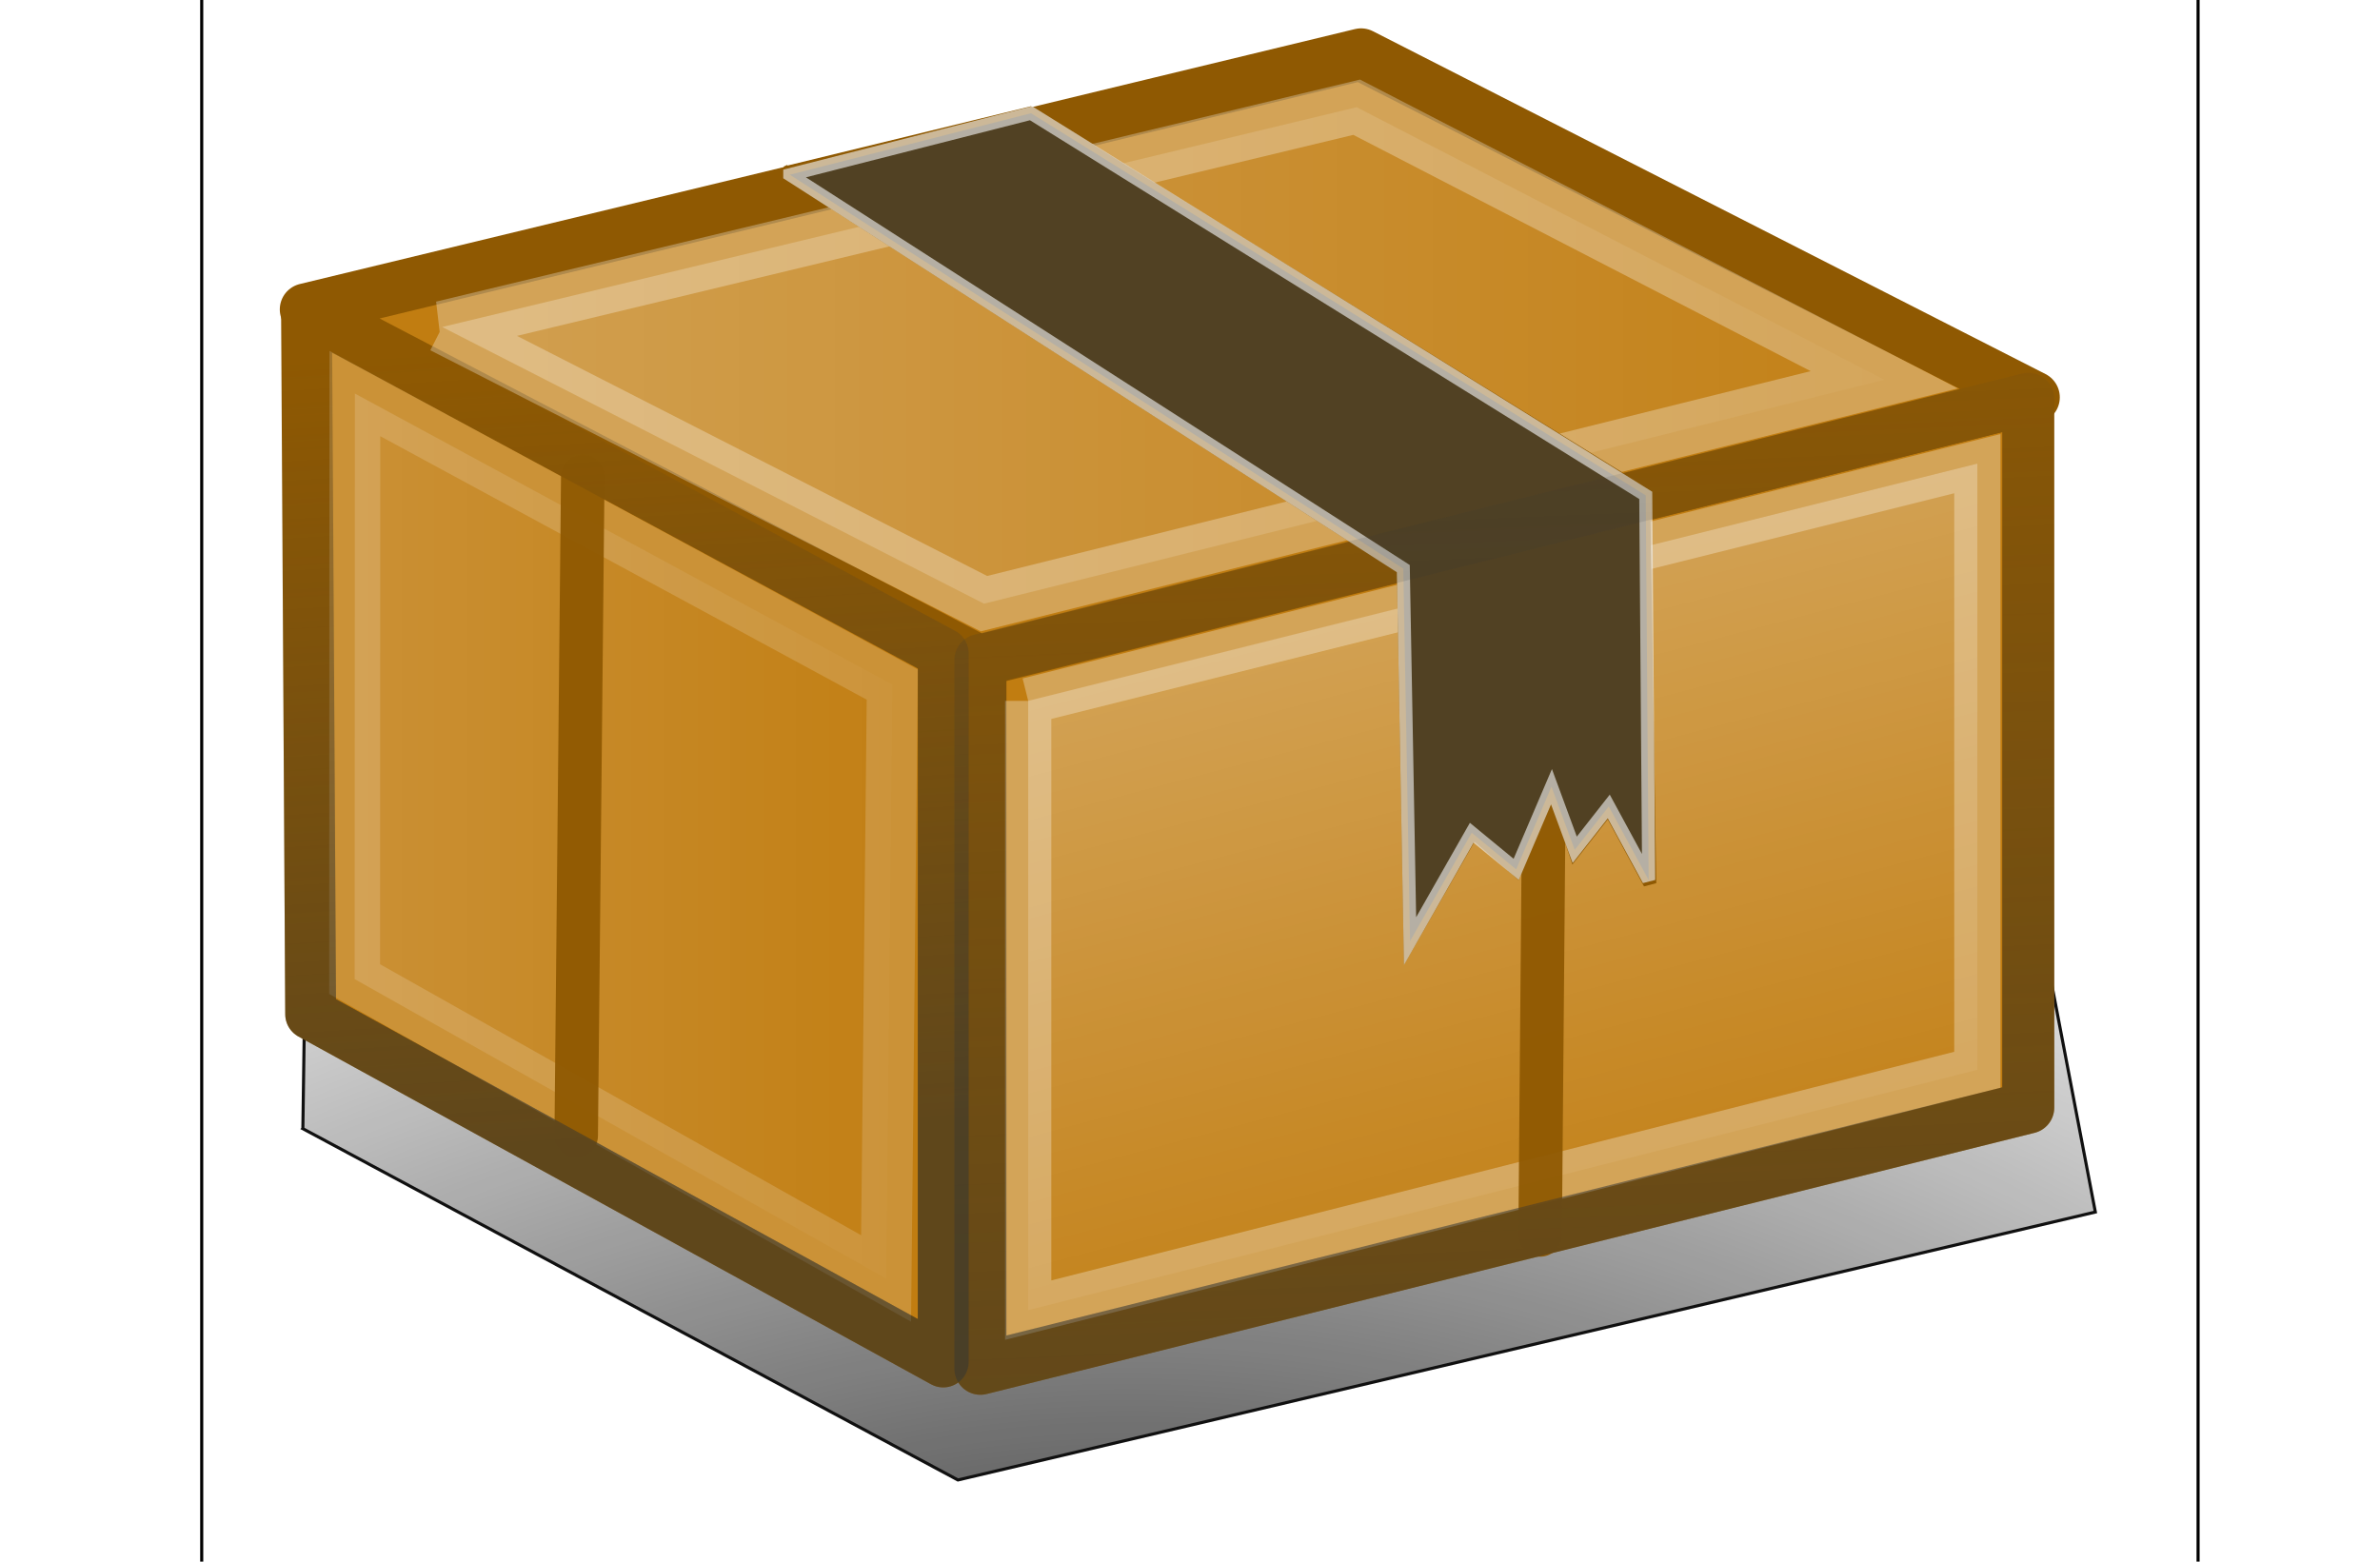 <svg width="772.695" height="507.071" xmlns="http://www.w3.org/2000/svg" xmlns:xlink="http://www.w3.org/1999/xlink">
 <defs>
  <filter id="filter3929">
   <feGaussianBlur id="feGaussianBlur3931" stdDeviation="9.148"/>
  </filter>
  <linearGradient id="linearGradient3933">
   <stop stop-color="#000000" id="stop3935" offset="0"/>
   <stop stop-color="#000000" stop-opacity="0" id="stop3937" offset="1"/>
  </linearGradient>
  <linearGradient id="linearGradient3860">
   <stop stop-color="#2e3436" id="stop3862" offset="0"/>
   <stop stop-color="#2e3436" stop-opacity="0" id="stop3864" offset="1"/>
  </linearGradient>
  <linearGradient id="linearGradient3850">
   <stop stop-color="#2e3436" id="stop3852" offset="0"/>
   <stop stop-color="#2e3436" stop-opacity="0" id="stop3854" offset="1"/>
  </linearGradient>
  <linearGradient id="linearGradient3826">
   <stop stop-color="#ffffff" id="stop3828" offset="0"/>
   <stop stop-color="#ffffff" stop-opacity="0" id="stop3830" offset="1"/>
  </linearGradient>
  <linearGradient id="linearGradient3816">
   <stop stop-color="#ffffff" id="stop3818" offset="0"/>
   <stop stop-color="#ffffff" stop-opacity="0" id="stop3820" offset="1"/>
  </linearGradient>
  <linearGradient id="linearGradient3806">
   <stop stop-color="#ffffff" id="stop3808" offset="0"/>
   <stop stop-color="#ffffff" stop-opacity="0" id="stop3810" offset="1"/>
  </linearGradient>
  <linearGradient y2="0.971" x2="0.744" y1="0.06" x1="0.474" id="linearGradient3887" xlink:href="#linearGradient3806"/>
  <linearGradient y2="0.505" x2="1.122" y1="0.505" x1="-0.113" id="linearGradient3889" xlink:href="#linearGradient3816"/>
  <linearGradient y2="0.5" x2="1.142" y1="0.5" x1="-0.137" id="linearGradient3891" xlink:href="#linearGradient3826"/>
  <linearGradient y2="-0.173" x2="0.556" y1="0.981" x1="0.607" id="linearGradient3893" xlink:href="#linearGradient3850"/>
  <linearGradient y2="0.033" x2="0.469" y1="0.787" x1="0.497" id="linearGradient3895" xlink:href="#linearGradient3860"/>
  <radialGradient gradientUnits="userSpaceOnUse" gradientTransform="matrix(1.932,0.053,-0.034,1.23,-326.638,-161.885)" r="342.173" fy="616.986" fx="372.746" cy="616.986" cx="372.746" id="radialGradient3939" xlink:href="#linearGradient3933"/>
 </defs>
 <g>
  <title>background</title>
  <rect fill="none" id="canvas_background" height="402" width="582" y="-1" x="-1"/>
 </g>
 <g>
  <title>Layer 1</title>
  <g stroke="null" id="g3941">
   <path opacity="0.934" fill="url(#radialGradient3939)" filter="url(#filter3929)" d="m98.324,366.493l212.676,114.072l369.283,-87.004l-34.801,-181.741l-278.412,-42.535l-266.812,61.869l-1.933,135.339z" id="path3899"/>
   <rect fill="none" id="rect2985" width="648.143" height="648.143" x="65.489" y="-117.674"/>
   <g stroke="null" id="g3872" transform="matrix(1.413,0,0,1.413,-290.539,-208.593) ">
    <path opacity="0.742" fill="#000000" id="rect3893" d="m277.624,219.656l242.857,-60l0,162.857l-242.857,60l0,-162.857z"/>
    <path stroke="#8f5902" fill="#c17d11" stroke-width="11.683" stroke-linejoin="round" stroke-miterlimit="4" id="path3898" d="m276.044,218.866l146.299,78.895l0,162.848l-145.343,-79.907l-0.956,-161.837z"/>
    <path stroke="#8f5902" fill="#c17d11" stroke-width="11.95" stroke-linejoin="round" stroke-miterlimit="4" d="m430.883,299.277l240.765,-60.014l0,162.894l-240.765,60.014l0,-162.894z" id="path3896"/>
    <path stroke="#8f5902" fill="#c17d11" stroke-width="12" stroke-linejoin="round" stroke-miterlimit="4" id="path3900" d="m275.906,218.729l242.437,-58.589l154.553,78.792l-242.437,60.609l-154.553,-80.812z"/>
    <path stroke="#ffffff" opacity="0.3" fill="url(#linearGradient3887)" stroke-width="10.624" stroke-miterlimit="4" id="path3804" d="m441.867,308.685l218.084,-54.514l0,139.292l-218.084,55.228l0,-140.007z"/>
    <path stroke="#8f5902" opacity="0.94" fill="#2e3436" stroke-width="10" stroke-linecap="round" stroke-miterlimit="4" id="path3868" d="m560.899,265.726l-1.41,165.696"/>
    <path stroke="#ffffff" opacity="0.294" fill="url(#linearGradient3889)" stroke-width="12" stroke-miterlimit="4" d="m307.221,222.77l210.112,-50.508l121.218,62.629l-206.847,51.457l-124.483,-63.578z" id="path3814"/>
    <path stroke="#ffffff" opacity="0.164" fill="url(#linearGradient3891)" stroke-width="11.683" stroke-miterlimit="4" d="m287.155,238.059l123.484,66.896l-1.429,136.462l-122.109,-68.795l0.054,-134.563z" id="path3824"/>
    <path stroke="#8f5902" fill="#8f5902" stroke-width="3" stroke-miterlimit="4" id="path3834" d="m386.327,187.268l141.724,91.025l1.551,85.607l14.423,-25.152l9.964,8.658l8.362,-19.495l5.087,15.26l7.821,-9.964l9.423,17.403l-1.429,-89.647l-140.995,-87.316l-55.932,13.622z"/>
    <path stroke="#eeeeec" opacity="0.638" fill="#2e3436" stroke-width="3" stroke-miterlimit="4" id="path3800" d="m387.085,187.773l140.967,90.52l1.551,85.607l14.171,-24.9l10.217,8.406l8.11,-18.99l5.339,14.502l7.821,-9.964l9.171,16.898l-0.671,-88.385l-141.248,-87.821l-55.427,14.127z"/>
    <path stroke="url(#linearGradient3893)" opacity="0.453" fill="none" stroke-width="11.95" stroke-linejoin="round" stroke-miterlimit="4" id="path3840" d="m430.883,299.277l240.765,-60.014l0,162.894l-240.765,60.014l0,-162.894z"/>
    <path stroke="#8f5902" opacity="0.94" fill="#8f5902" stroke-width="10" stroke-linecap="round" stroke-miterlimit="4" d="m339.52,257.106l-1.508,151.508" id="path3870"/>
    <path stroke="url(#linearGradient3895)" opacity="0.487" fill="none" stroke-width="11.683" stroke-linejoin="round" stroke-miterlimit="4" d="m276.044,218.866l146.299,78.895l0,162.848l-145.343,-79.907l-0.956,-161.837z" id="path3858"/>
   </g>
  </g>
 </g>
</svg>